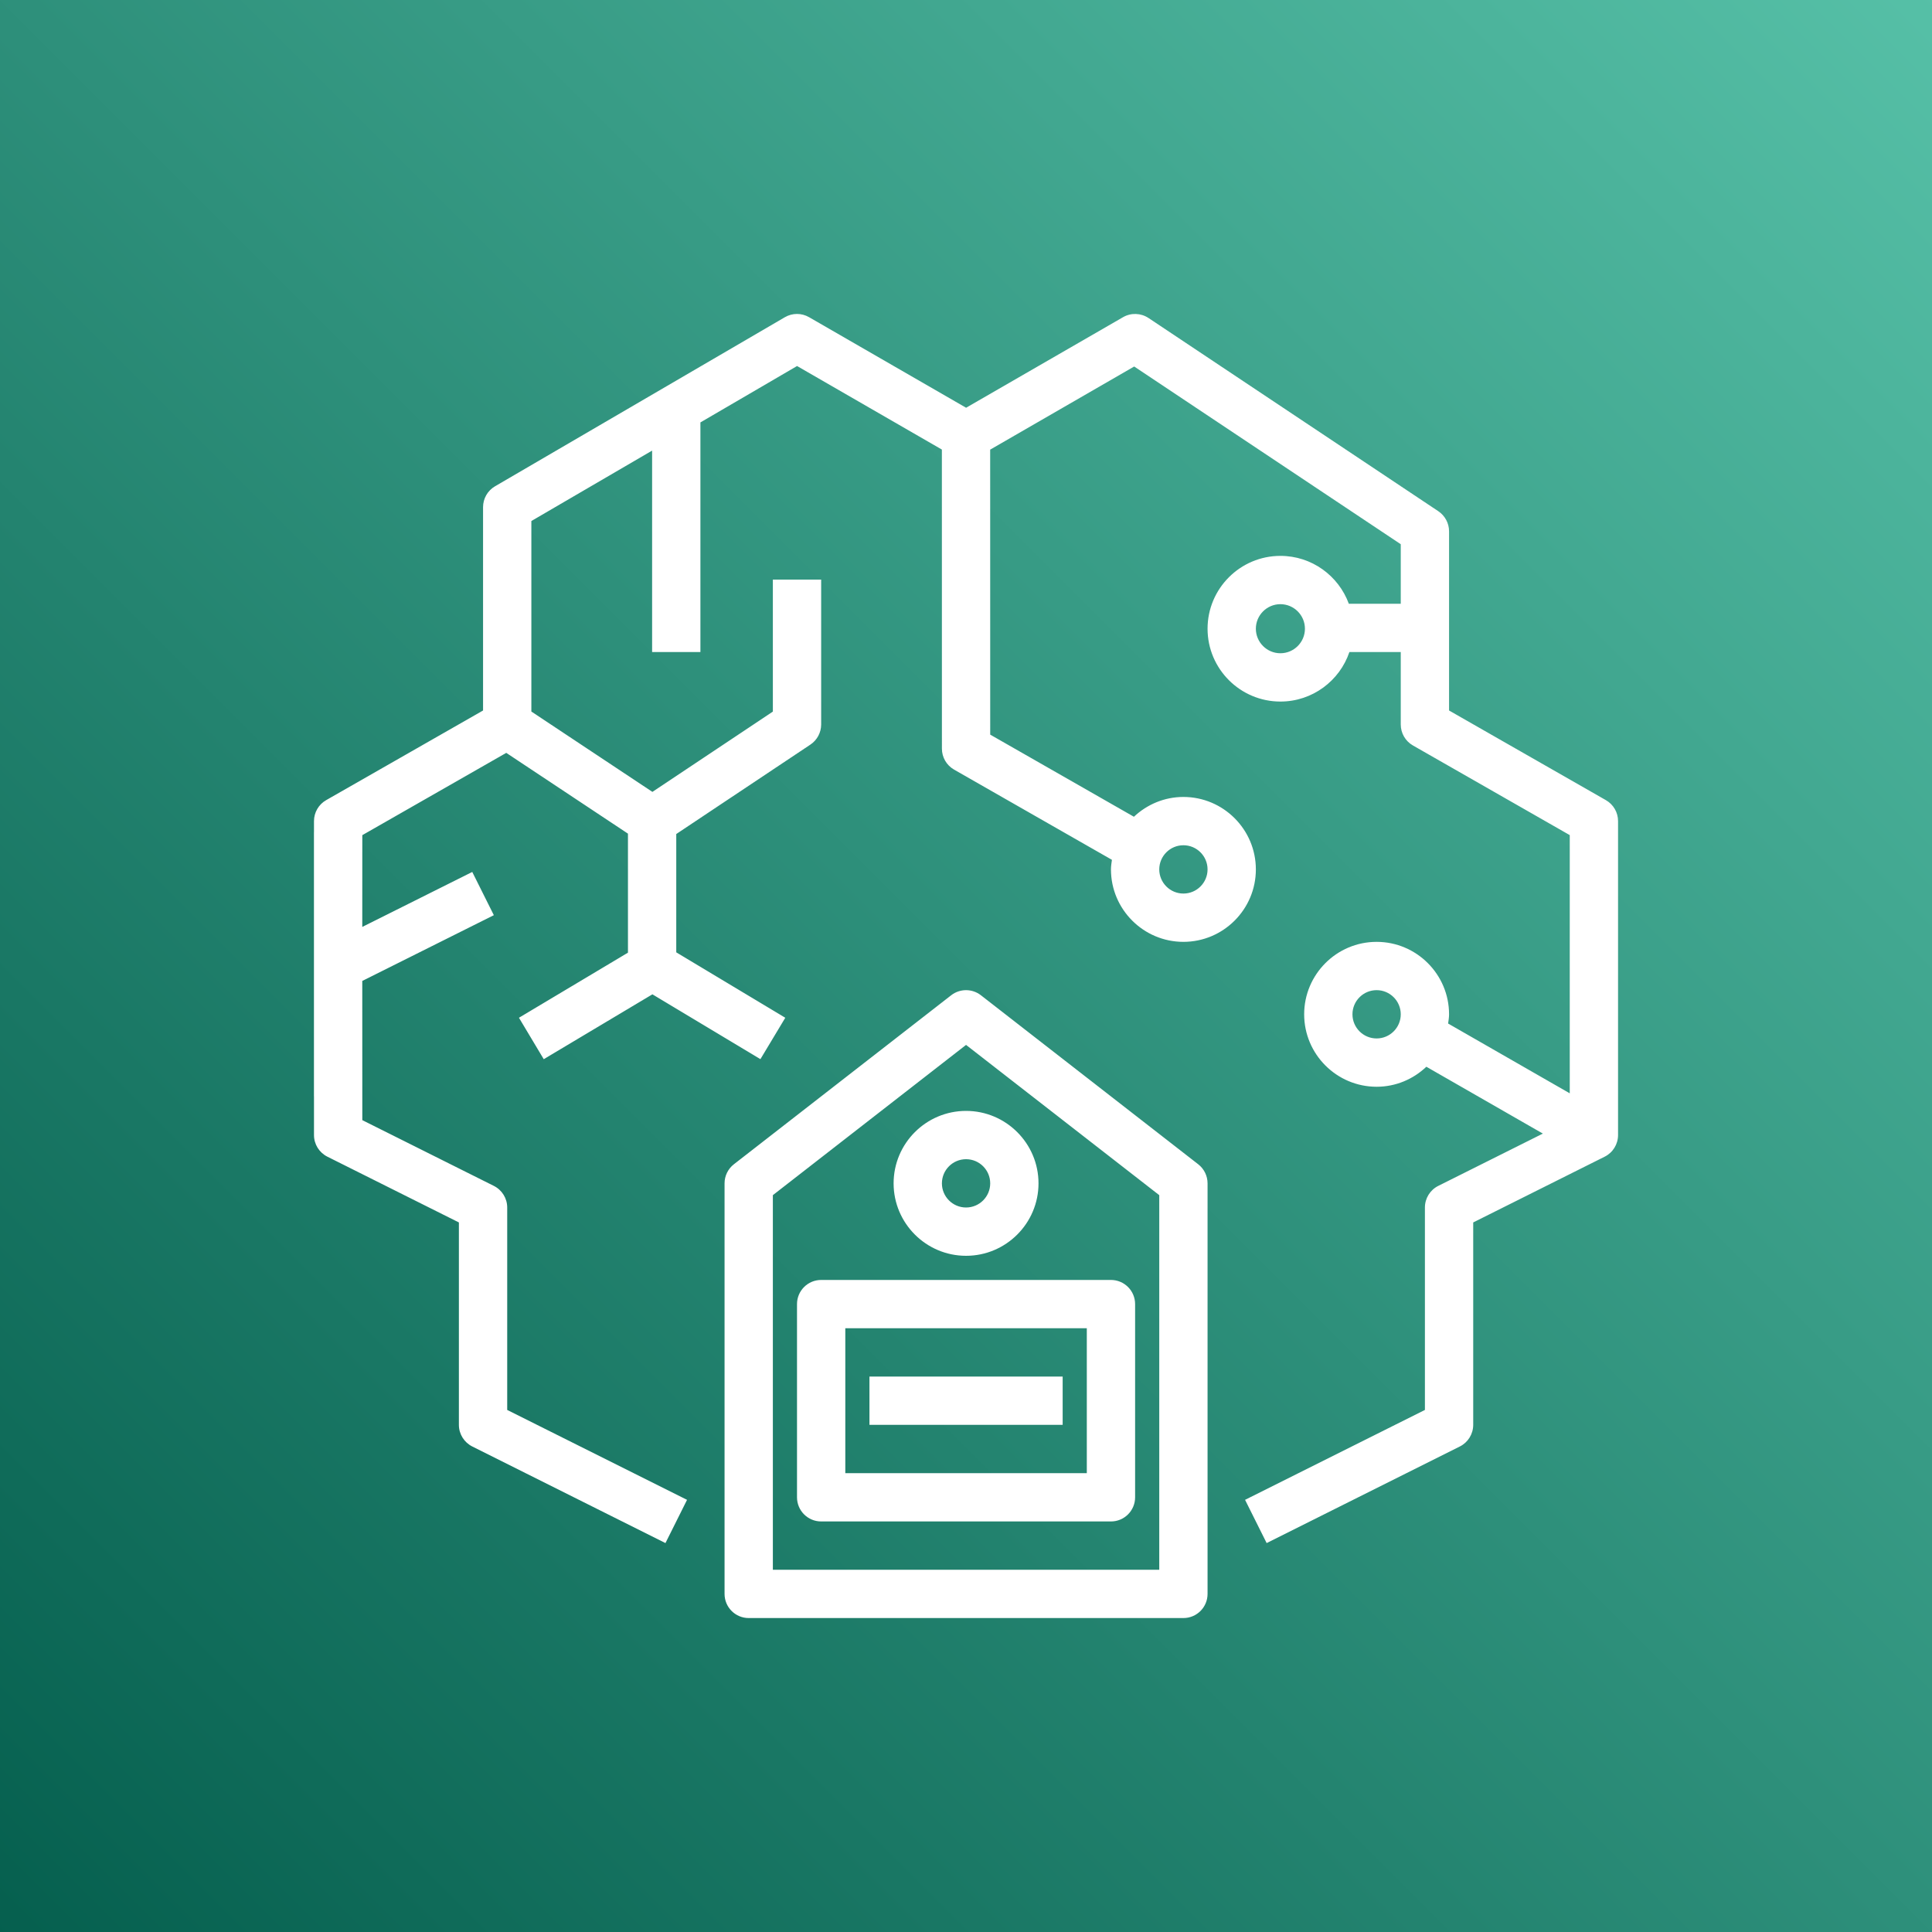 <svg xmlns="http://www.w3.org/2000/svg" viewBox="0 0 100 100"><rect x="0" y="0" width="100" height="100" fill="#808080" stroke="none"/><defs/><defs><linearGradient id="a" x1="0" x2="1" y1="1" y2="0"><stop offset="0%" stop-color="#055F4E"/><stop offset="100%" stop-color="#56C0A7"/></linearGradient></defs><g><path fill="url(#a)" fill-rule="evenodd" d="m 0,0 h 100 v 100 h -100 z"/><path fill="#fff" fill-rule="evenodd" d="m 51.253,61.25 c 0,0.689 -0.56,1.25 -1.25,1.25 -0.69,0 -1.25,-0.561 -1.25,-1.25 0,-0.689 0.56,-1.25 1.25,-1.25 0.69,0 1.25,0.561 1.25,1.25 z m -5,0 c 0,2.067 1.683,3.75 3.75,3.75 2.067,0 3.75,-1.682 3.75,-3.75 0,-2.067 -1.683,-3.75 -3.75,-3.75 -2.067,0 -3.75,1.682 -3.75,3.75 z m -1.25,12.5 h 10 v -2.5 h -10 z m -1.25,2.5 h 12.5 v -7.5 h -12.5 z m -2.5,-8.75 v 10 c 0,0.69 0.559,1.25 1.25,1.25 h 15 c 0.691,0 1.25,-0.56 1.25,-1.25 v -10 c 0,-0.69 -0.559,-1.25 -1.25,-1.25 h -15 c -0.691,0 -1.25,0.56 -1.25,1.25 z m 18.75,13.75 h -20 v -19.389 l 10,-7.777 10,7.777 z m -9.233,-29.737 c -0.451,-0.35 -1.084,-0.35 -1.535,0 l -11.25,8.75 c -0.304,0.237 -0.483,0.601 -0.482,0.987 v 21.25 c 0,0.69 0.559,1.25 1.25,1.25 h 22.5 c 0.691,0 1.25,-0.56 1.25,-1.25 v -21.25 c 0,-0.386 -0.179,-0.75 -0.483,-0.987 z m 20.483,2.237 c -0.69,0 -1.25,-0.561 -1.25,-1.25 0,-0.689 0.56,-1.25 1.25,-1.25 0.69,0 1.25,0.561 1.25,1.25 0,0.689 -0.56,1.25 -1.25,1.25 z m -4.98,-19.938 c -0.7,0 -1.27,-0.57 -1.27,-1.27 0,-0.7 0.57,-1.27 1.27,-1.27 0.7,0 1.27,0.57 1.27,1.27 0,0.7 -0.57,1.27 -1.27,1.27 z m -5.02,9.938 c 0.69,0 1.25,0.561 1.25,1.25 0,0.689 -0.56,1.25 -1.25,1.25 -0.69,0 -1.25,-0.561 -1.25,-1.25 0,-0.689 0.56,-1.25 1.25,-1.25 z m 21.867,-2.335 -8.117,-4.64 v -9.275 c 0,-0.417 -0.209,-0.807 -0.557,-1.04 l -15,-10 c -0.396,-0.262 -0.906,-0.28 -1.318,-0.042 l -8.123,4.687 -8.127,-4.687 c -0.39,-0.225 -0.867,-0.224 -1.255,0.002 l -15,8.75 c -0.385,0.224 -0.62,0.636 -0.62,1.08 v 10.525 l -8.12,4.64 c -0.39,0.222 -0.63,0.636 -0.631,1.085 v 0.522 c -10e-4,0.026 -0.003,0.051 -0.002,0.077 v 13.605 c 0,0.025 0.001,0.05 0.002,0.074 v 1.972 c 0,0.474 0.268,0.906 0.692,1.119 l 6.808,3.404 v 10.477 c 0,0.474 0.268,0.906 0.692,1.119 l 10,5 1.117,-2.238 -9.308,-4.653 v -10.478 c 0,-0.474 -0.268,-0.906 -0.692,-1.119 l -6.808,-3.403 -0.002,-7.205 6.81,-3.404 -1.117,-2.237 -5.693,2.845 0.002,-4.75 7.451,-4.259 6.299,4.181 v 6.16 l -5.642,3.369 1.283,2.145 5.624,-3.357 5.591,3.355 1.287,-2.142 -5.643,-3.386 v -6.124 l 6.943,-4.629 c 0.348,-0.232 0.556,-0.622 0.557,-1.04 v -7.5 h -2.5 v 6.832 l -6.235,4.156 -6.265,-4.159 v -9.861 l 6.25,-3.645 v 10.427 h 2.5 v -11.886 l 5.003,-2.919 7.495,4.324 0.002,15.481 c 0,0.449 0.24,0.862 0.63,1.085 l 8.17,4.669 c -0.022,0.164 -0.05,0.326 -0.05,0.496 0,2.067 1.683,3.75 3.75,3.75 2.067,0 3.75,-1.682 3.75,-3.75 0,-2.067 -1.683,-3.75 -3.75,-3.75 -0.993,0 -1.89,0.394 -2.562,1.025 l -7.438,-4.251 -0.002,-14.751 7.454,-4.303 13.798,9.199 v 3.081 h -2.688 c -0.529,-1.445 -1.917,-2.479 -3.542,-2.478 -2.079,0 -3.77,1.691 -3.77,3.77 0,2.079 1.691,3.77 3.77,3.77 1.656,0 3.068,-1.074 3.571,-2.562 h 2.659 v 3.75 c 0,0.449 0.24,0.862 0.63,1.085 l 8.117,4.64 v 13.365 l -6.296,-3.612 c 0.021,-0.157 0.049,-0.314 0.049,-0.478 0,-2.067 -1.683,-3.75 -3.75,-3.75 -2.067,0 -3.75,1.682 -3.75,3.75 0,2.067 1.683,3.75 3.75,3.75 0.999,0 1.901,-0.397 2.575,-1.036 l 6.03,3.46 -5.414,2.707 c -0.424,0.212 -0.691,0.645 -0.691,1.119 v 10.478 l -9.309,4.653 1.117,2.238 10,-5 c 0.424,-0.212 0.691,-0.645 0.692,-1.119 v -10.477 l 6.806,-3.404 c 0.424,-0.212 0.691,-0.645 0.691,-1.119 v -16.25 c 0,-0.449 -0.24,-0.862 -0.63,-1.085 z"/></g></svg>